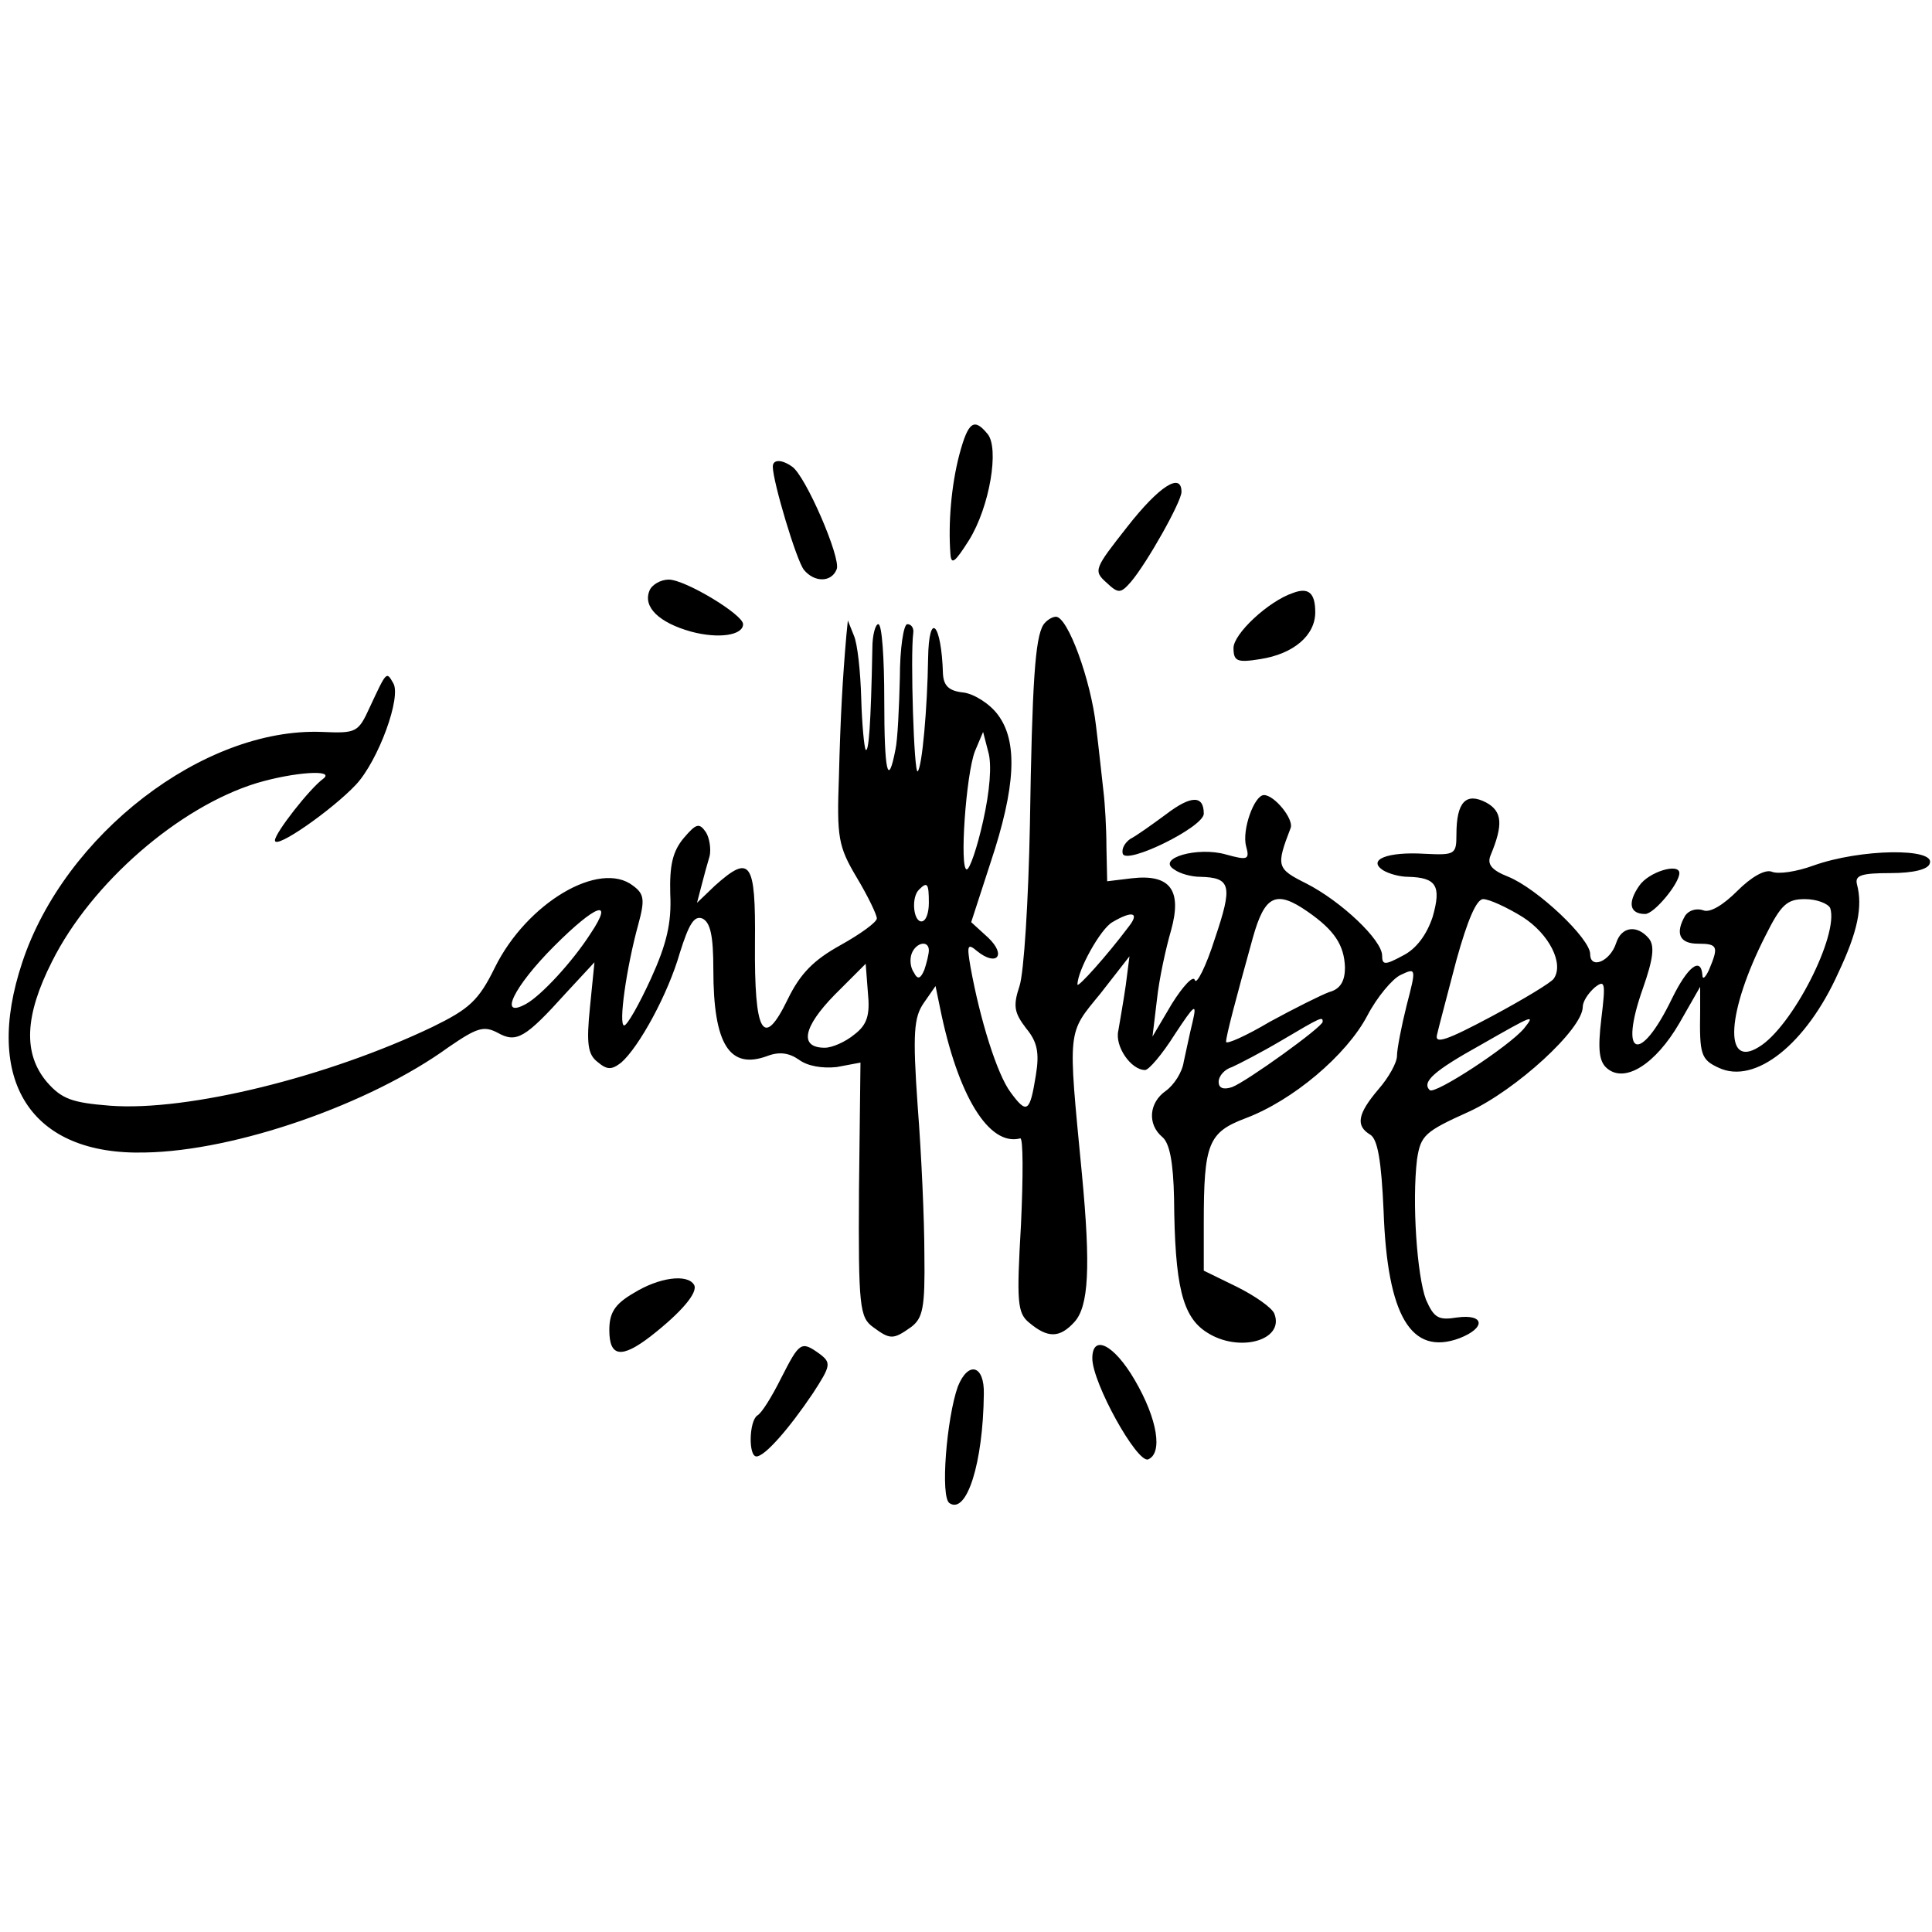 <?xml version="1.0" standalone="no"?>
<!DOCTYPE svg PUBLIC "-//W3C//DTD SVG 20010904//EN"
 "http://www.w3.org/TR/2001/REC-SVG-20010904/DTD/svg10.dtd">
<svg version="1.0" xmlns="http://www.w3.org/2000/svg"
 width="260pt" height="260pt" viewBox="0 0 260 260"
 preserveAspectRatio="xMidYMid meet">
<g transform="translate(0,260) scale(0.1,-0.1)"
fill="#000000" stroke="none">
<path d="M1291 1988 c-11 -42 -15 -93 -12 -133 1 -16 6 -12 25 18 28 45 41
124 25 143 -18 22 -26 17 -38 -28z"/>
<path d="M1040 1972 c0 -20 32 -127 42 -139 14 -17 37 -17 44 1 6 15 -42 126
-60 138 -14 10 -26 10 -26 0z"/>
<path d="M1517 1891 c-44 -56 -46 -59 -28 -75 16 -15 19 -15 33 1 22 26 68
108 68 121 0 27 -30 8 -73 -47z"/>
<path d="M874 1805 c-9 -22 13 -43 56 -55 37 -10 70 -5 70 10 0 13 -78 60
-100 60 -11 0 -23 -7 -26 -15z"/>
<path d="M1740 1802 c-33 -11 -80 -55 -80 -74 0 -18 5 -20 36 -15 45 7 74 32
74 63 0 26 -9 34 -30 26z"/>
<path d="M1404 1759 c-11 -18 -15 -77 -18 -269 -2 -102 -8 -199 -14 -217 -9
-27 -7 -36 9 -57 15 -18 18 -33 13 -63 -8 -50 -12 -53 -34 -23 -18 24 -41 97
-54 169 -5 29 -4 32 9 21 26 -21 40 -6 15 18 l-23 21 26 80 c34 102 37 163 10
199 -11 15 -32 28 -46 30 -20 2 -27 9 -28 25 -2 69 -19 86 -20 21 -1 -67 -8
-146 -14 -152 -5 -5 -10 156 -6 186 1 6 -2 12 -8 12 -5 0 -10 -33 -10 -72 -1
-40 -3 -84 -6 -97 -10 -52 -15 -30 -15 67 0 56 -3 102 -8 102 -4 0 -8 -15 -8
-32 -2 -105 -5 -141 -9 -137 -2 3 -5 34 -6 69 -1 36 -5 74 -10 85 l-8 20 -2
-20 c-5 -58 -8 -109 -10 -190 -3 -82 -1 -94 24 -136 15 -25 27 -50 27 -55 0
-5 -22 -21 -49 -36 -36 -20 -54 -38 -71 -73 -33 -68 -45 -46 -44 76 1 110 -6
120 -54 77 l-24 -23 6 23 c3 12 8 30 11 40 2 9 0 24 -5 32 -9 13 -13 12 -30
-8 -15 -18 -19 -37 -18 -75 2 -39 -5 -68 -26 -114 -16 -35 -32 -63 -36 -63 -8
0 3 78 19 136 9 33 8 41 -7 52 -45 35 -143 -23 -186 -110 -22 -45 -35 -56 -84
-80 -140 -67 -329 -114 -434 -106 -51 4 -65 9 -85 32 -32 38 -30 89 7 162 53
106 171 208 275 240 50 15 107 19 90 6 -18 -13 -65 -73 -65 -83 0 -13 77 41
109 75 30 32 62 119 50 137 -9 16 -9 15 -31 -32 -16 -35 -18 -36 -65 -34 -159
6 -346 -138 -403 -310 -53 -159 11 -260 165 -256 122 2 303 65 409 142 38 26
47 29 66 19 25 -14 37 -7 92 54 l38 41 -6 -60 c-5 -49 -3 -64 10 -74 13 -11
19 -11 32 -1 24 21 63 92 79 148 12 38 19 50 30 46 11 -5 15 -23 15 -69 0
-101 22 -135 73 -116 16 6 29 4 42 -5 12 -9 32 -12 51 -10 l32 6 -2 -171 c-1
-158 1 -172 19 -185 23 -17 27 -17 51 0 16 12 19 26 18 98 0 46 -4 135 -9 199
-7 99 -5 120 8 139 l16 23 6 -29 c24 -119 66 -187 108 -176 4 1 4 -51 1 -116
-6 -104 -5 -119 11 -132 25 -21 41 -21 61 1 19 21 22 73 10 199 -19 198 -20
188 25 243 l39 50 -5 -39 c-3 -21 -8 -49 -10 -61 -5 -21 17 -53 36 -53 5 0 23
21 40 48 27 41 30 43 24 17 -4 -16 -9 -41 -12 -54 -2 -14 -13 -31 -24 -39 -23
-16 -25 -45 -5 -62 10 -8 15 -34 16 -83 1 -117 11 -159 44 -180 43 -28 105
-11 91 25 -3 8 -26 24 -50 36 l-45 22 0 64 c0 107 6 122 56 141 64 24 136 85
164 138 13 25 34 50 45 55 21 10 21 9 8 -41 -7 -28 -13 -59 -13 -68 0 -9 -11
-29 -25 -45 -28 -33 -31 -49 -11 -61 10 -6 15 -35 18 -103 5 -141 37 -195 102
-171 36 14 34 33 -3 28 -25 -4 -31 -1 -42 24 -12 32 -19 131 -12 189 5 32 10
37 70 64 63 29 153 111 153 141 0 7 7 18 16 26 14 11 15 7 9 -42 -5 -42 -3
-58 8 -67 24 -20 65 6 97 61 l28 49 0 -33 c-1 -58 1 -65 25 -76 49 -23 118 32
161 128 26 55 33 89 25 119 -3 12 6 15 45 15 31 0 51 5 53 13 8 21 -93 20
-157 -3 -22 -8 -47 -12 -56 -8 -9 3 -27 -7 -46 -26 -19 -19 -37 -30 -46 -26
-9 3 -19 0 -24 -7 -14 -24 -8 -38 17 -38 27 0 28 -4 15 -35 -5 -11 -9 -14 -9
-7 -2 25 -20 11 -41 -32 -43 -89 -72 -79 -39 14 14 40 16 57 8 67 -16 19 -37
16 -44 -6 -8 -25 -35 -36 -35 -15 0 21 -71 88 -110 104 -23 9 -29 17 -24 29
17 41 16 59 -6 71 -27 14 -40 1 -40 -43 0 -27 -2 -28 -43 -26 -50 3 -77 -8
-56 -22 8 -5 23 -9 34 -9 38 -1 45 -12 33 -54 -8 -24 -22 -43 -40 -52 -24 -13
-28 -13 -28 0 0 21 -55 73 -102 97 -40 20 -41 23 -21 75 4 12 -22 44 -36 44
-13 0 -30 -47 -24 -69 5 -18 2 -19 -27 -11 -38 11 -94 -5 -70 -20 8 -6 24 -10
35 -10 42 -1 44 -12 20 -83 -12 -38 -25 -63 -27 -56 -2 7 -16 -8 -31 -32 l-26
-44 6 50 c3 28 12 69 19 93 15 54 -1 76 -53 70 l-33 -4 -1 46 c0 25 -2 59 -4
75 -2 17 -6 56 -10 88 -7 62 -38 147 -54 147 -5 0 -13 -5 -17 -11z m-81 -264
c-8 -36 -18 -65 -22 -65 -10 0 -1 128 11 159 l11 26 7 -27 c5 -17 2 -53 -7
-93z m-73 -110 c0 -14 -4 -25 -10 -25 -11 0 -14 33 -3 43 11 11 13 8 13 -18z
m510 -12 c36 -25 49 -45 50 -75 0 -18 -6 -29 -21 -33 -11 -4 -47 -22 -80 -40
-32 -19 -59 -31 -59 -27 0 8 13 57 36 140 16 57 31 65 74 35z m289 -7 c36 -23
56 -63 42 -83 -3 -5 -41 -28 -84 -51 -60 -32 -77 -38 -73 -24 2 9 14 54 26
100 15 54 27 82 36 82 8 0 32 -11 53 -24z m414 12 c12 -36 -51 -160 -96 -187
-48 -30 -43 48 9 150 21 42 29 49 53 49 16 0 31 -6 34 -12z m-1668 -34 c-25
-39 -67 -84 -87 -95 -38 -21 -17 23 38 78 56 56 81 65 49 17z m724 9 c-30 -40
-69 -83 -69 -78 0 19 31 75 47 84 27 16 37 13 22 -6z m-269 -32 c0 -5 -3 -17
-6 -26 -5 -12 -9 -14 -14 -4 -5 7 -6 18 -3 26 6 15 23 18 23 4z m-100 -113
c-12 -10 -30 -18 -40 -18 -35 0 -29 28 13 71 l42 42 3 -39 c3 -30 -1 -43 -18
-56z m630 17 c0 -7 -103 -81 -122 -88 -12 -4 -18 -1 -18 7 0 8 8 17 18 20 9 4
40 20 67 36 54 32 55 32 55 25z m271 -9 c-20 -24 -121 -90 -127 -83 -11 11 6
26 69 61 70 40 74 42 58 22z"/>
<path d="M1569 1504 c-19 -14 -40 -29 -48 -33 -7 -5 -12 -13 -10 -20 5 -15
109 36 109 54 0 25 -17 25 -51 -1z"/>
<path d="M2206 1408 c-16 -23 -13 -38 8 -38 12 0 46 41 46 55 0 14 -41 2 -54
-17z"/>
<path d="M853 860 c-26 -15 -33 -27 -33 -50 0 -36 16 -39 56 -8 41 32 64 59
58 69 -9 15 -47 10 -81 -11z"/>
<path d="M1051 745 c-12 -24 -26 -47 -32 -50 -11 -8 -12 -55 -1 -55 11 0 43
36 76 85 24 37 25 41 9 53 -25 18 -27 16 -52 -33z"/>
<path d="M1470 772 c0 -33 60 -141 75 -136 20 8 13 54 -18 107 -28 48 -57 62
-57 29z"/>
<path d="M1289 734 c-15 -42 -24 -150 -11 -157 23 -15 45 54 46 147 1 39 -21
45 -35 10z"/>
</g>
</svg>
